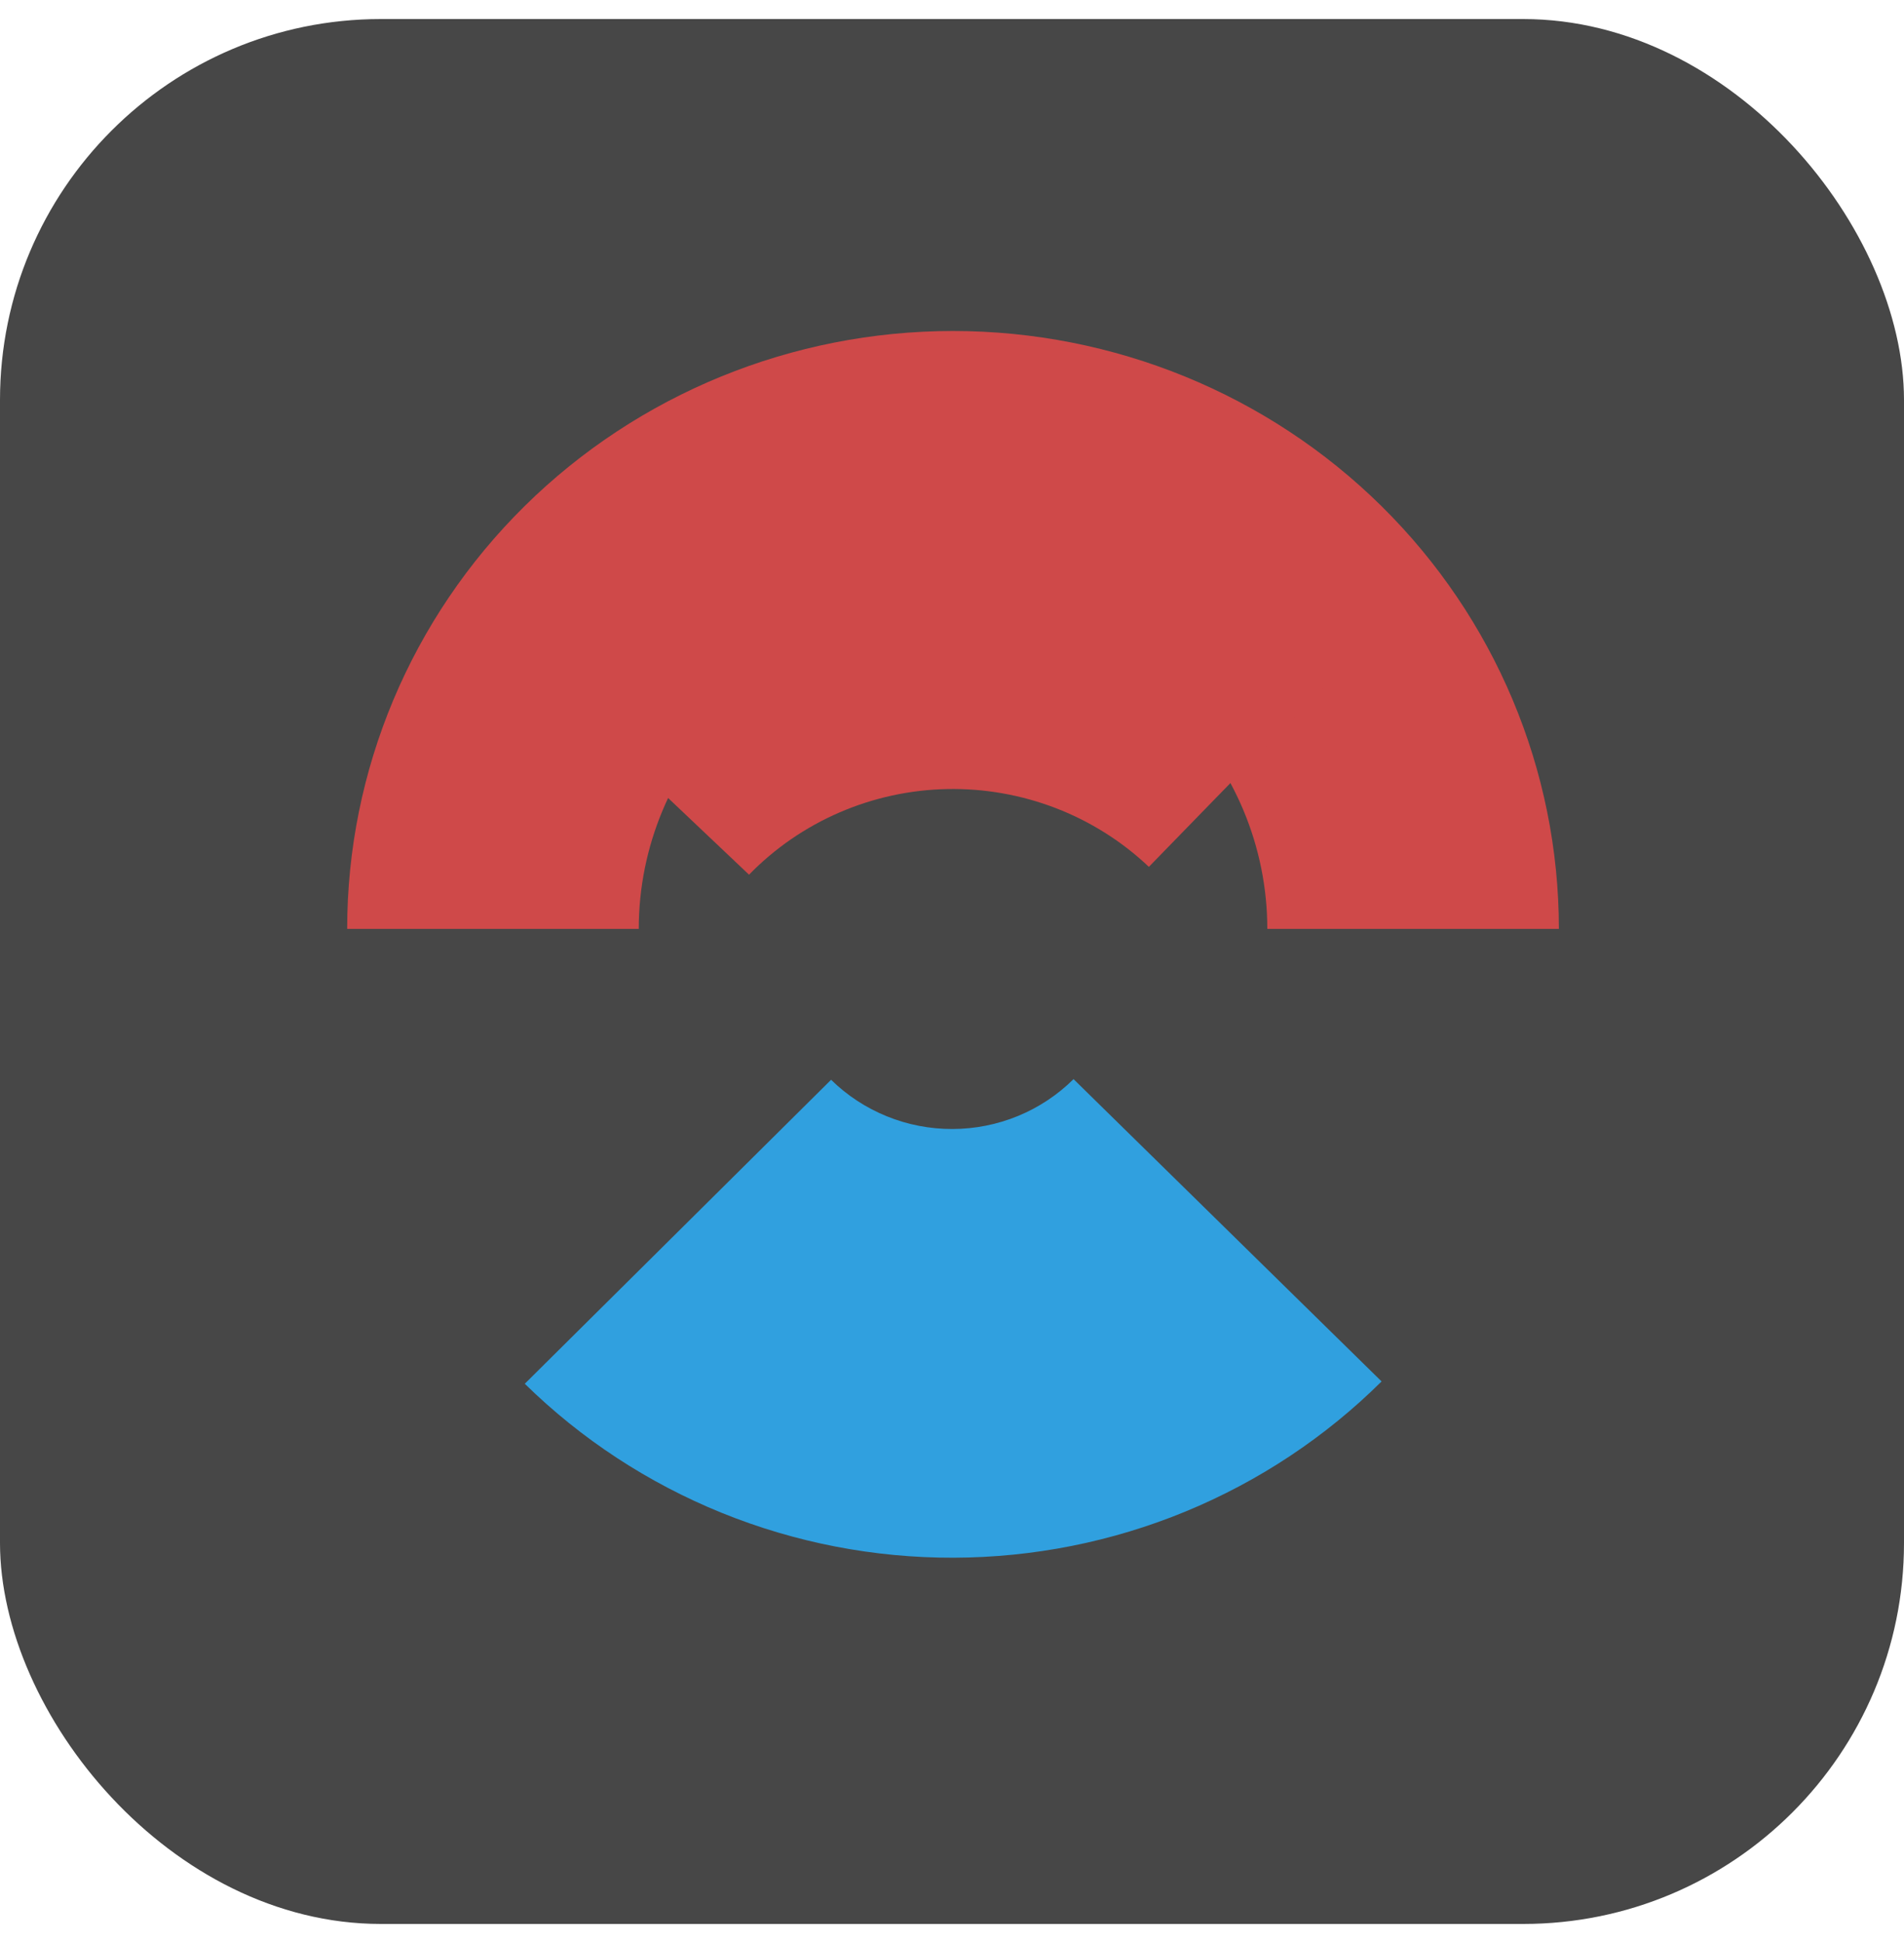 <svg width="50" height="51" viewBox="0 0 50 51" fill="none" xmlns="http://www.w3.org/2000/svg">
<rect y="0.5" width="50" height="50" rx="10" fill="#474747"/>
<path d="M40.937 24.381C40.937 20.219 39.261 16.227 36.278 13.284C33.294 10.341 29.247 8.688 25.027 8.688C20.808 8.688 16.761 10.341 13.777 13.284C10.794 16.227 9.117 20.219 9.117 24.381L16.774 24.381C16.774 22.222 17.644 20.151 19.192 18.625C20.739 17.098 22.839 16.24 25.027 16.24C27.216 16.24 29.316 17.098 30.863 18.625C32.411 20.151 33.28 22.222 33.28 24.381H40.937Z" fill="#CF4949"/>
<path d="M34.941 17.853C33.585 16.568 31.986 15.559 30.235 14.884C28.484 14.209 26.615 13.88 24.735 13.917C22.856 13.954 21.002 14.356 19.28 15.099C17.559 15.843 16.002 16.914 14.7 18.251L19.67 22.959C20.346 22.266 21.153 21.71 22.046 21.325C22.939 20.939 23.901 20.73 24.876 20.711C25.851 20.692 26.82 20.863 27.729 21.213C28.637 21.563 29.467 22.087 30.17 22.753L34.941 17.853Z" fill="#CF4949"/>
<path d="M13.781 36.321C15.262 37.774 17.02 38.925 18.952 39.709C20.884 40.492 22.954 40.893 25.044 40.887C27.133 40.881 29.201 40.47 31.129 39.676C33.057 38.882 34.808 37.721 36.281 36.26L28.192 28.325C27.775 28.739 27.28 29.067 26.734 29.292C26.189 29.516 25.604 29.633 25.012 29.634C24.421 29.636 23.835 29.523 23.289 29.301C22.742 29.079 22.244 28.754 21.825 28.342L13.781 36.321Z" fill="#30A0DF"/>
</svg>
